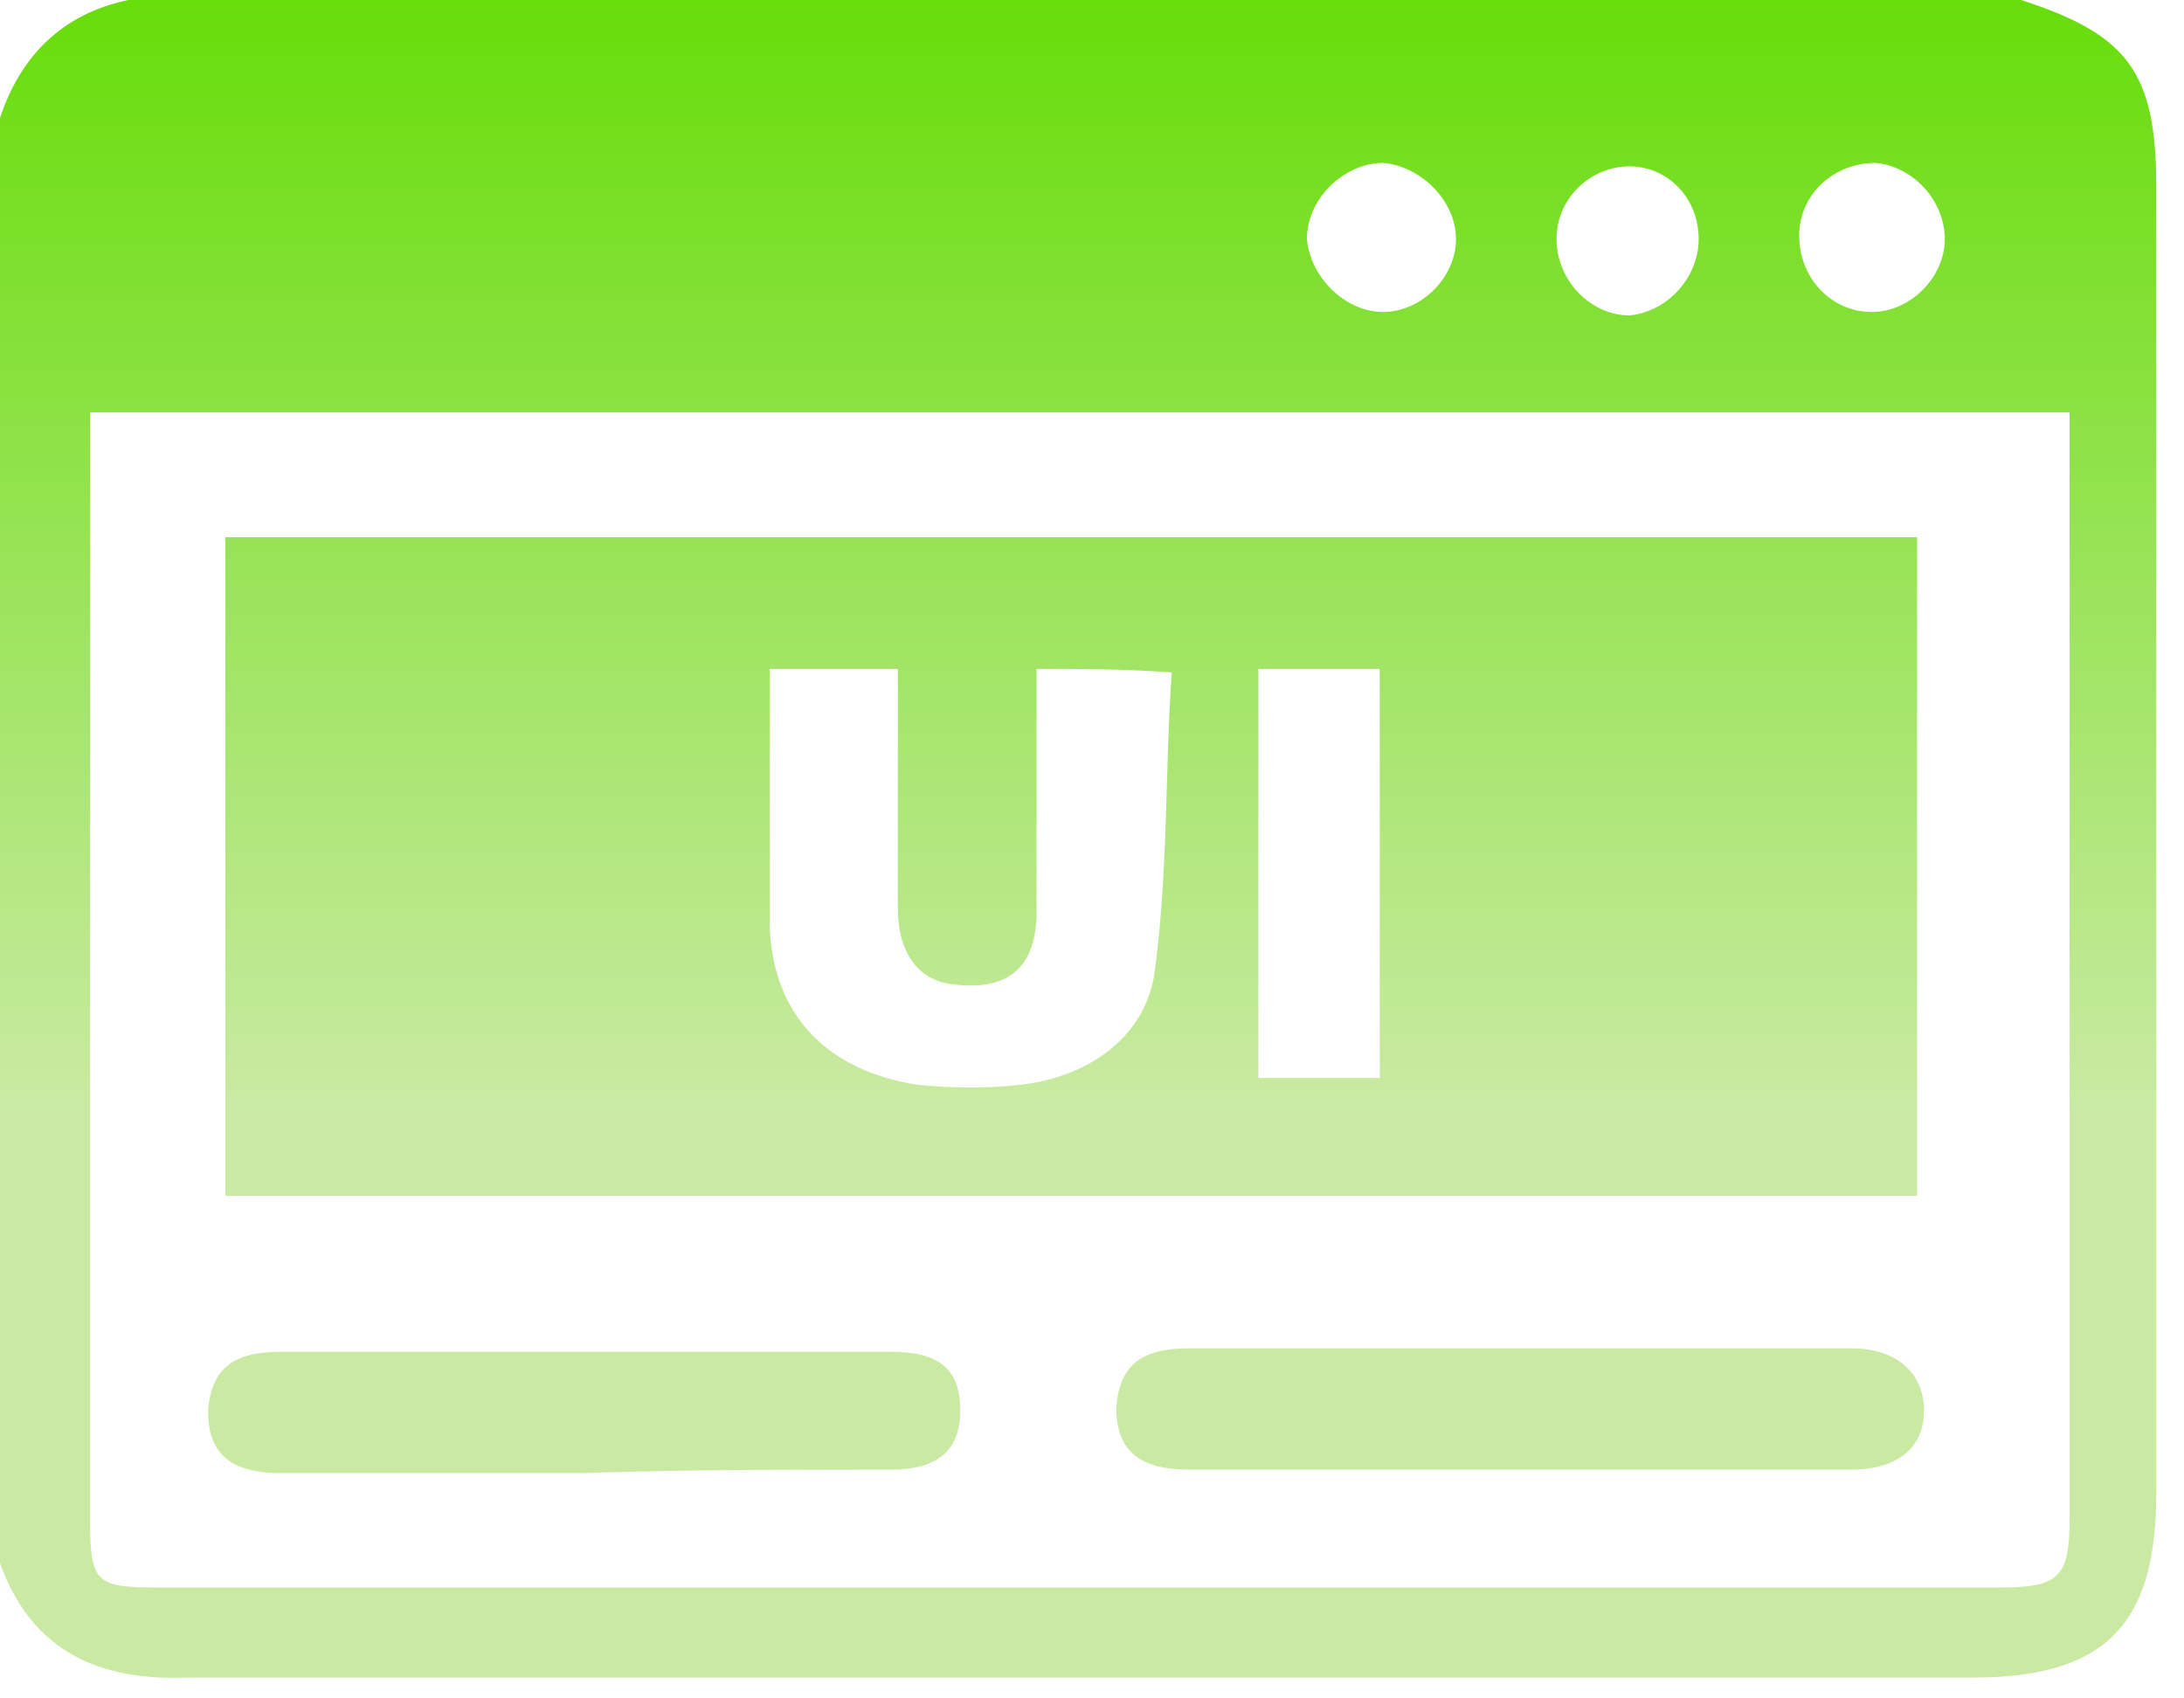 <?xml version="1.0" encoding="utf-8"?>
<!-- Generator: Adobe Illustrator 27.8.1, SVG Export Plug-In . SVG Version: 6.00 Build 0)  -->
<svg version="1.1" id="Layer_1" xmlns="http://www.w3.org/2000/svg" xmlns:xlink="http://www.w3.org/1999/xlink" x="0px" y="0px"
	 viewBox="0 0 63 49" style="enable-background:new 0 0 63 49;" xml:space="preserve">
<style type="text/css">
	.st0{fill:url(#SVGID_1_);}
</style>
<linearGradient id="SVGID_1_" gradientUnits="userSpaceOnUse" x1="31.098" y1="50" x2="31.098" y2="17.622" gradientTransform="matrix(1 0 0 -1 0 50)">
	<stop  offset="0" style="stop-color:#67DD0A"/>
	<stop  offset="0.994" style="stop-color:#CAEAA4"/>
</linearGradient>
<path class="st0" d="M0,45.1C0,31.2,0,17.3,0,3.4c0.6-1.8,1.8-3,3.7-3.4c18.2,0,36.4,0,54.6,0c3.1,1,3.9,2.1,3.9,5.4
	c0,12.6,0,25.1,0,37.7c0,3.8-1.5,5.3-5.3,5.3c-17.2,0-34.3,0-51.5,0C2.8,48.5,0.9,47.6,0,45.1z M59.7,11.9c-19.1,0-38,0-57.1,0
	c0,0.4,0,0.8,0,1.2c0,10.3,0,20.6,0,30.8c0,1.8,0.2,1.9,2,1.9c17.7,0,35.4,0,53.1,0c1.7,0,2-0.3,2-2c0-8.5,0-17,0-25.5
	C59.7,16.2,59.7,14.1,59.7,11.9z M42,6.9c0-1.1-1-2.1-2.1-2.2c-1.1,0-2.2,1-2.2,2.2C37.8,8,38.8,9,39.9,9C41,9,42,8,42,6.9z M49,6.9
	c0-1.2-0.9-2.1-2-2.1c-1.1,0-2.1,0.9-2.1,2.1c0,1.2,1,2.2,2.1,2.2C48.1,9,49,8,49,6.9z M51.9,6.8C51.9,8,52.8,9,54,9
	c1.1,0,2.1-1,2.1-2.1c0-1.1-0.9-2.1-2-2.2C52.9,4.7,51.9,5.6,51.9,6.8z M55.3,15.5c0,6.4,0,12.6,0,19c-16.3,0-32.5,0-48.8,0
	c0-6.3,0-12.6,0-19C22.7,15.5,38.9,15.5,55.3,15.5z M29.9,19.3c0,2.4,0,4.7,0,7c0,1.6-0.8,2.3-2.4,2.1c-1-0.1-1.6-0.9-1.6-2.2
	c0-2.3,0-4.5,0-6.9c-1.3,0-2.4,0-3.7,0c0,2.4,0,4.8,0,7.2c0,2.7,1.6,4.4,4.3,4.8c1,0.1,2,0.1,2.9,0c1.9-0.2,3.6-1.3,3.9-3.2
	c0.4-2.9,0.3-5.8,0.5-8.7C32.4,19.3,31.2,19.3,29.9,19.3z M39.8,31.1c0-3.9,0-7.8,0-11.8c-1.2,0-2.4,0-3.5,0c0,4,0,7.9,0,11.8
	C37.5,31.1,38.6,31.1,39.8,31.1z M53.4,42.4c1.3,0,2.1-0.6,2.1-1.7c0-1.1-0.8-1.8-2.1-1.8c-6.4,0-12.7,0-19.1,0
	c-1.4,0-2,0.5-2.1,1.7c0,1.2,0.6,1.8,2.1,1.8c3.2,0,6.4,0,9.5,0C47.1,42.4,50.2,42.4,53.4,42.4z M25.7,42.4c1.4,0,2-0.6,2-1.7
	c0-1.2-0.6-1.7-2-1.7c-5.9,0-11.7,0-17.6,0c-1.4,0-2,0.5-2.1,1.7c0,1.2,0.6,1.8,2.1,1.8c2.9,0,5.8,0,8.7,0
	C19.8,42.4,22.8,42.4,25.7,42.4z"/>
</svg>
